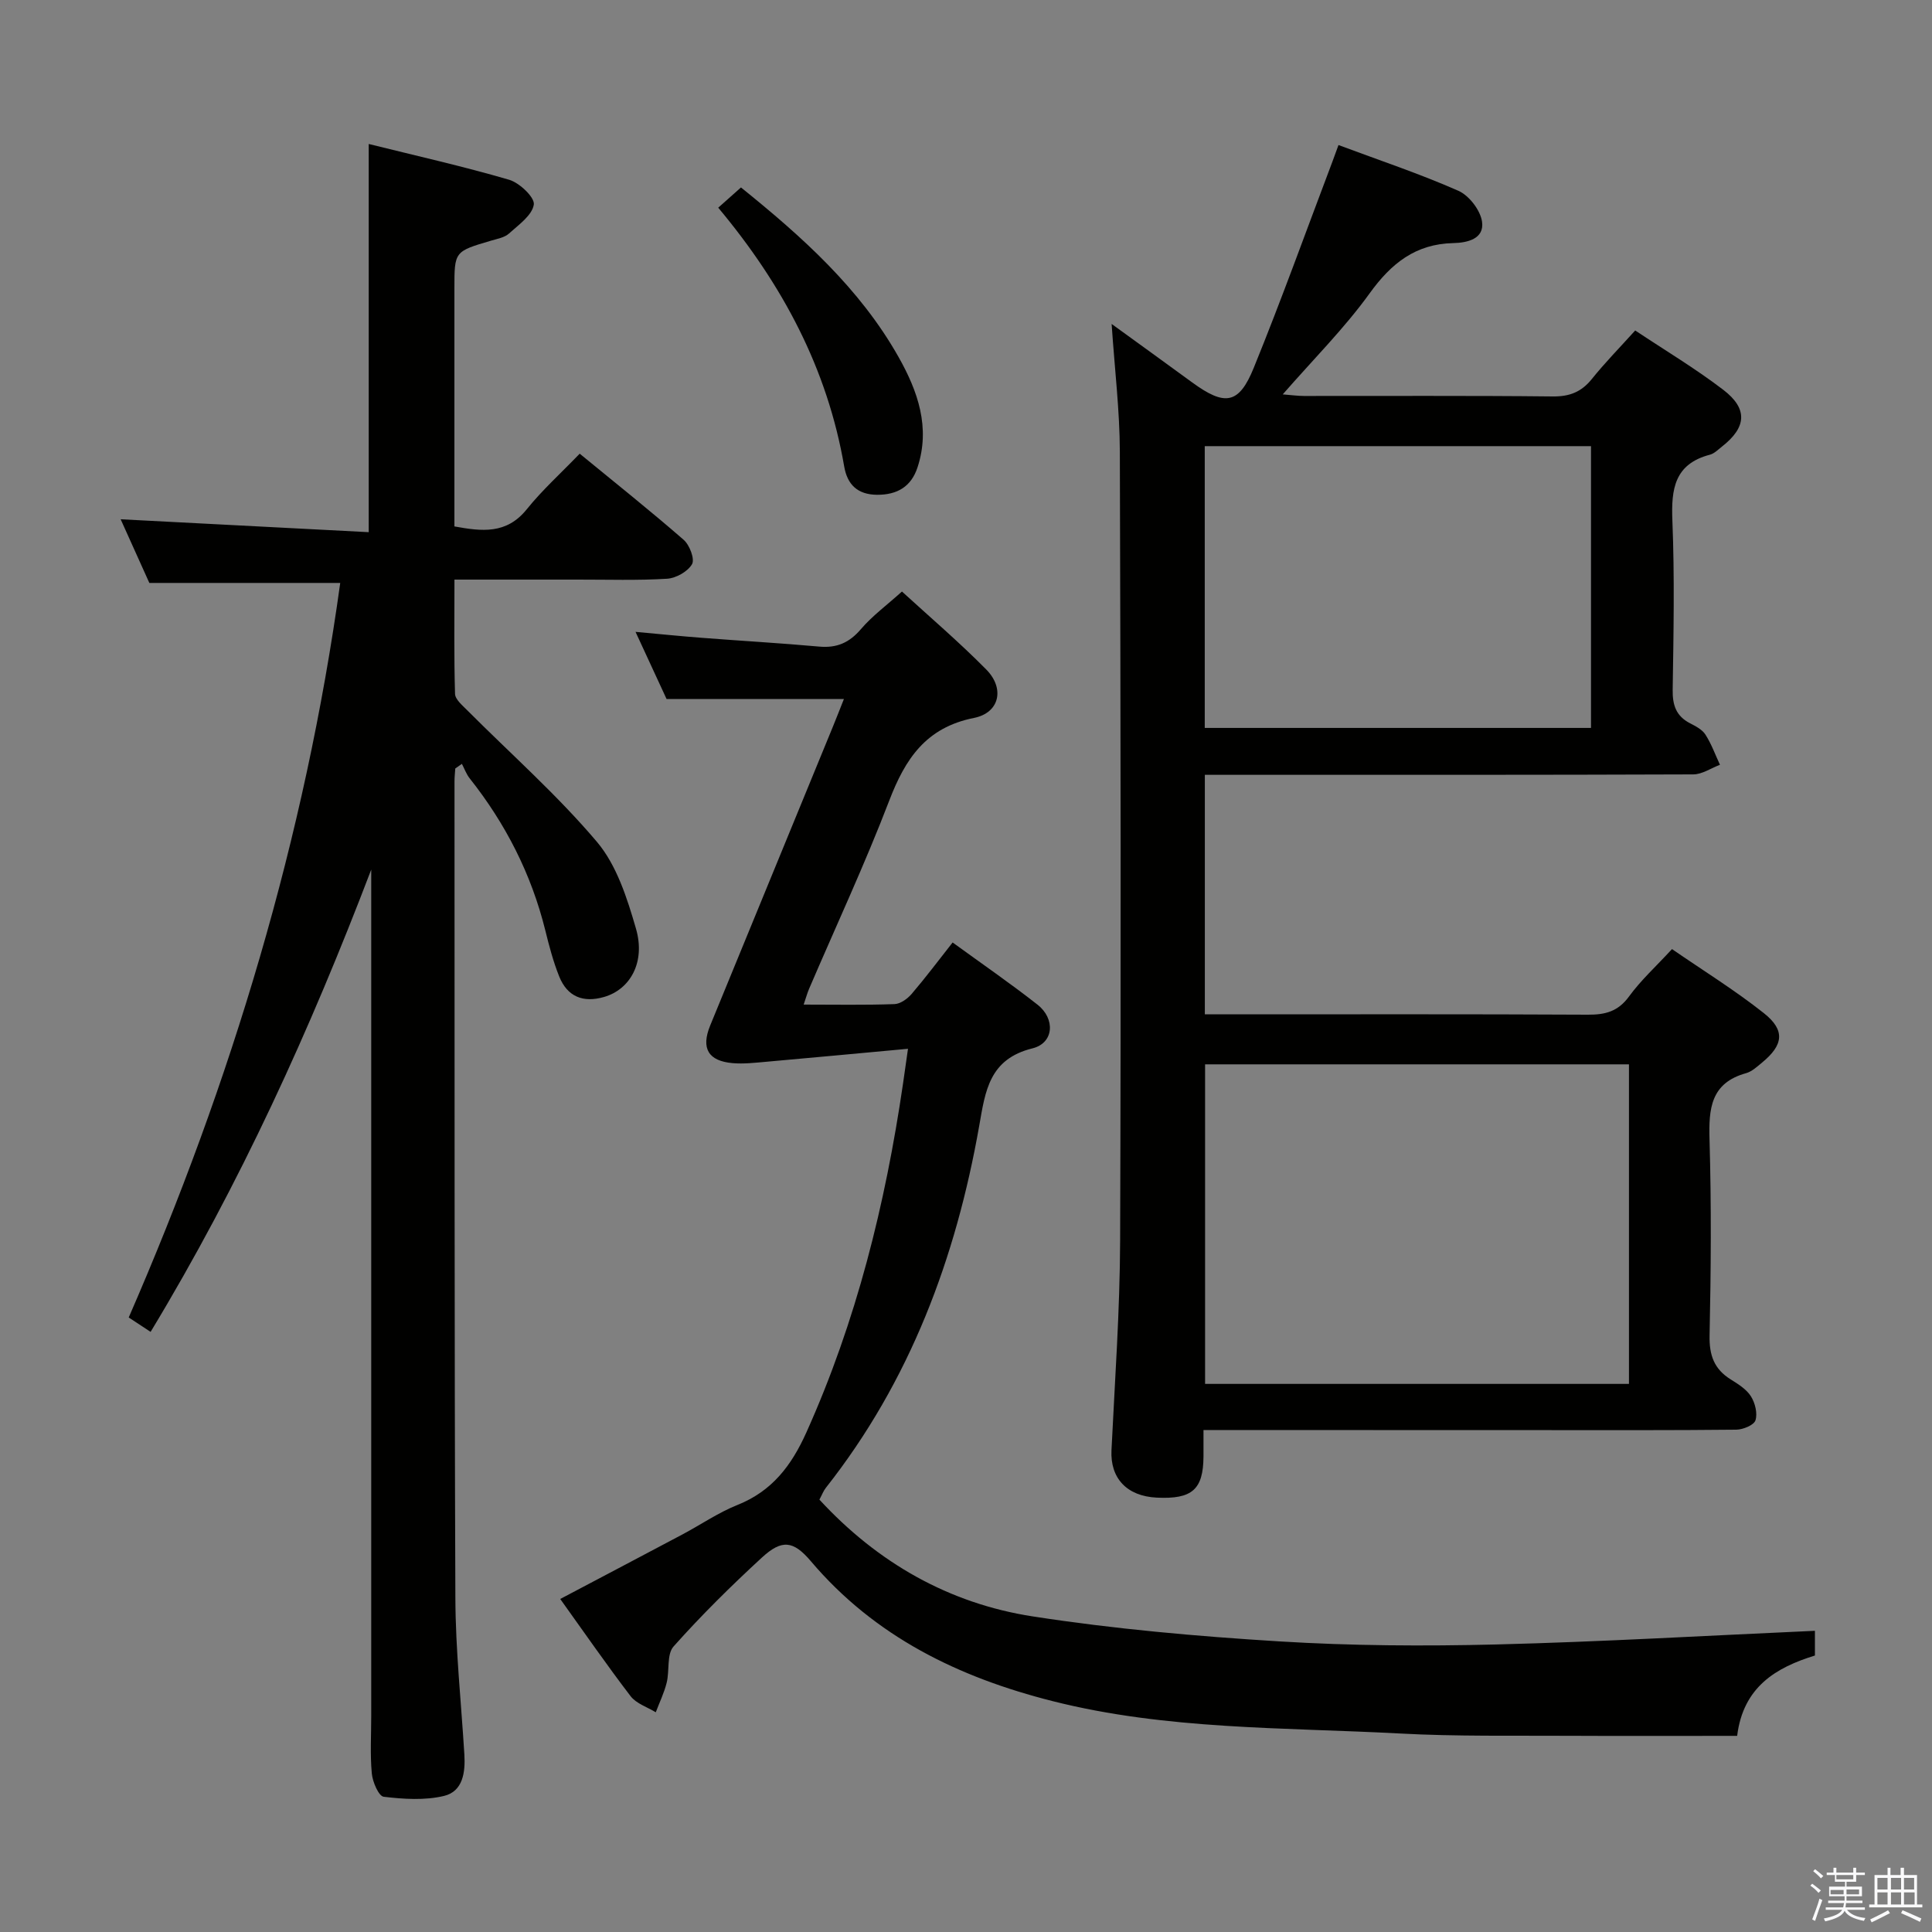 <svg enable-background="new 0 0 400 400" viewBox="0 0 400 400" xmlns="http://www.w3.org/2000/svg"><rect x="0" y="0" width="400" height="400" fill="#808080" stroke="none"/><path d="m374.8 390.4.4-.4c.7.5 1.3 1 1.8 1.4l-.5.5c-.5-.6-1.1-1.1-1.7-1.5zm1 7.3-.6-.3c.5-1.4 1.1-2.8 1.5-4.3.2.1.4.2.6.3-.5 1.3-1 2.8-1.5 4.3zm-.4-10.3.4-.4c.4.3 1 .8 1.7 1.4l-.5.5c-.4-.5-1-1-1.6-1.5zm2.5.3h1.7v-1h.6v1h3.5v-1h.6v1h1.8v.5h-1.8v1.4h-2v1h3.2v2h-3.2v.9h3.3v.5h-3.4c0 .3-.1.6-.1.9h4v.5h-3.7c.7.9 1.9 1.5 3.8 1.7-.1.2-.2.4-.3.6-2.1-.4-3.5-1.1-4-2.1-.4 1-1.8 1.7-4 2.2-.1-.2-.2-.4-.3-.6 2.1-.4 3.4-1 3.8-1.8h-3.4v-.5h3.6c.1-.3.1-.6.2-.9h-3.3v-.5h3.4c0-.3 0-.6 0-.9h-3.2v-2h3.3v-1h-2.1v-1.4h-1.7v-.5zm1.1 3.5v1h2.7c0-.3 0-.4 0-.4 0-.1 0-.2 0-.2 0-.1 0-.2 0-.3h-2.7zm1.2-3v.9h3.5v-.9zm4.7 3h-2.6v.6.4h2.6z" fill="#fafafb"/><path d="m393.6 386.7h.6v1.5h2.7v6.1h1.1v.6h-11v-.6h1.1v-6.1h2.7v-1.5h.6v1.5h2.1v-1.5zm-2.7 8.8.4.6c-1.2.6-2.5 1.3-3.8 1.9-.1-.2-.2-.4-.3-.6 1.2-.6 2.5-1.2 3.7-1.9zm-2.2-6.7v2.4h2.1v-2.4zm0 3v2.5h2.1v-2.5zm2.8-3v2.4h2.1v-2.4zm0 3v2.5h2.1v-2.5zm6 6.1c-1.4-.7-2.7-1.3-3.9-1.8l.3-.6c1.5.6 2.7 1.2 3.9 1.7zm-1.2-9.1h-2.1v2.4h2.1zm-2.1 3v2.5h2.2v-2.5z" fill="#fafafb"/><g fill="#010100"><path d="m249.17 296.07c0 2.23.01 3.85 0 5.48-.05 6.85-2.35 8.87-9.66 8.52-6.24-.3-9.67-4.04-9.39-9.82.7-14.45 1.74-28.9 1.79-43.36.19-54.49.11-108.98-.06-163.47-.03-8.44-1.06-16.88-1.7-26.35 5.87 4.26 11.27 8.15 16.64 12.08 6.8 4.97 9.7 4.6 12.78-2.98 5.75-14.13 10.91-28.5 16.32-42.78.4-1.06.78-2.12 1.23-3.36 8.47 3.16 16.81 5.94 24.82 9.47 2.22.98 4.56 4.02 4.9 6.4.51 3.56-3.04 4.37-5.96 4.43-7.82.18-12.83 4.19-17.31 10.4-5.23 7.25-11.65 13.65-17.99 20.92 1.69.13 3.04.33 4.39.33 17.16.02 34.33-.09 51.49.1 3.5.04 5.95-.92 8.12-3.62 2.7-3.36 5.73-6.45 8.97-10.04 6.23 4.15 12.49 7.89 18.24 12.29 5.15 3.94 4.81 7.78-.3 11.77-.78.61-1.56 1.42-2.47 1.66-7.34 1.92-8.04 7.11-7.77 13.66.47 11.65.24 23.33.06 34.99-.05 3.18.69 5.46 3.6 6.96 1.17.6 2.52 1.3 3.18 2.34 1.24 1.93 2.03 4.15 3.01 6.25-1.84.69-3.68 1.98-5.52 1.99-31.66.12-63.32.09-94.98.09-1.96 0-3.91 0-6.15 0v49.59h5.33c24.66 0 49.33-.06 73.99.07 3.6.02 6.24-.67 8.5-3.77 2.43-3.34 5.55-6.18 8.9-9.81 6.38 4.4 12.98 8.48 19.03 13.27 4.46 3.54 4.04 6.59-.39 10.23-1.02.84-2.09 1.85-3.31 2.19-7.33 2.04-7.75 7.36-7.56 13.78.39 13.49.3 27 .01 40.49-.09 4.12.93 7 4.4 9.15 1.54.96 3.25 2.03 4.17 3.5.86 1.37 1.39 3.52.93 4.95-.32 1-2.57 1.92-3.97 1.94-13.33.14-26.66.09-39.99.09-23.15-.02-46.31-.02-70.32-.02zm.33-75.71v66.16h87.76c0-22.21 0-44.12 0-66.16-29.4 0-58.47 0-87.76 0zm-.07-69.65h79.97c0-19.66 0-39.03 0-58.34-26.86 0-53.29 0-79.97 0z"/><path d="m31.18 275.75c-1.75-1.15-2.96-1.95-4.53-2.98 21.3-48.88 36.51-99.37 43.79-152.08-13.11 0-26 0-39.52 0-1.8-3.98-3.89-8.62-5.94-13.18 17.33.9 34.34 1.78 51.36 2.67 0-27.39 0-53.47 0-80.37 9.69 2.41 19.47 4.6 29.08 7.41 2.15.63 5.33 3.67 5.1 5.14-.35 2.23-3.15 4.19-5.15 6-.91.82-2.39 1.08-3.65 1.45-7.64 2.25-7.64 2.23-7.64 9.9v49.28c5.68 1.03 10.78 1.67 14.98-3.55 3.21-3.99 7.06-7.46 10.96-11.51 7.53 6.18 14.66 11.85 21.52 17.83 1.23 1.07 2.34 3.98 1.74 5.04-.87 1.53-3.31 2.9-5.15 3.02-6.14.38-12.32.17-18.49.18-8.31.01-16.61 0-25.55 0 0 8.12-.11 15.89.12 23.65.03 1.15 1.5 2.37 2.49 3.37 9.02 9.05 18.67 17.56 26.89 27.28 4.09 4.84 6.26 11.67 8.08 17.96 2.02 6.96-1.2 12.59-6.6 14.15-4.35 1.26-7.62-.06-9.3-4.26-1.23-3.07-2.08-6.31-2.87-9.52-2.89-11.66-8.21-22.08-15.65-31.47-.7-.88-1.09-2-1.62-3.01-.46.32-.92.64-1.37.96-.06.92-.17 1.84-.16 2.76.03 56.33-.04 112.65.18 168.98.04 10.79 1.2 21.58 1.86 32.36.23 3.72-.29 7.68-4.22 8.62-3.97.95-8.37.66-12.48.17-1.04-.13-2.3-3.07-2.46-4.81-.37-3.97-.12-7.99-.12-11.99 0-56.66 0-113.32 0-169.98 0-1.73 0-3.46 0-5.18-12.64 33.14-27.13 65.05-45.68 95.71z"/><path d="m166.39 207.99c6.56 0 12.68.12 18.79-.1 1.23-.04 2.69-1.09 3.56-2.1 2.89-3.38 5.57-6.95 8.49-10.66 6.09 4.43 11.98 8.48 17.58 12.88 3.72 2.92 3.41 7.94-1.05 9.04-8.97 2.22-9.76 8.83-11.02 16.02-4.83 27.4-14.33 52.88-31.76 74.97-.5.63-.79 1.44-1.33 2.44 12.05 13.07 26.82 21.5 44.17 24.18 16.87 2.61 33.96 4.12 51.01 5.17 14.93.92 29.95 1.01 44.91.64 21.92-.55 43.82-1.84 66.02-2.83v5.12c-8.04 2.47-14.85 6.48-16.1 16.63-11.47 0-22.93.05-34.39-.01-11.83-.07-23.68.16-35.48-.48-24.03-1.28-48.25-.73-71.86-6.7-19.46-4.92-36.8-13.34-50.06-28.98-3.62-4.27-6-4.54-10.12-.75-6.37 5.86-12.55 11.96-18.3 18.42-1.44 1.62-.8 4.99-1.42 7.49-.52 2.1-1.49 4.09-2.26 6.13-1.76-1.08-4.02-1.79-5.2-3.32-4.94-6.45-9.56-13.15-14.58-20.14 8.63-4.56 16.96-8.93 25.28-13.35 3.82-2.03 7.44-4.53 11.42-6.12 7.16-2.86 11.17-8.14 14.25-14.99 10.37-23.06 16.36-47.27 20.01-72.16.29-1.94.55-3.89 1.04-7.29-10.14.93-19.75 1.84-29.37 2.69-2.31.2-4.65.48-6.94.28-5.04-.44-6.57-3.06-4.66-7.75 8.44-20.59 16.91-41.17 25.36-61.76.81-1.97 1.58-3.96 2.34-5.87-12.15 0-24.02 0-36.71 0-1.75-3.78-3.88-8.39-6.43-13.91 5.06.46 9.37.9 13.69 1.23 8.11.63 16.24 1.09 24.34 1.82 3.64.33 6.23-.8 8.63-3.61 2.35-2.75 5.34-4.94 8.5-7.79 5.59 5.12 11.77 10.39 17.46 16.15 3.86 3.91 2.77 8.96-2.55 10.02-9.94 1.98-14.22 8.45-17.55 17.14-5.05 13.17-11.03 25.98-16.59 38.95-.38.89-.63 1.83-1.12 3.26z"/><path d="m148.7 43c1.78-1.59 3.12-2.78 4.71-4.19 12.59 10.15 24.59 20.85 32.64 35.13 3.96 7.02 6.63 14.56 3.91 22.83-1.3 3.97-4.18 5.69-8.37 5.67-4.06-.03-6.17-2.13-6.81-5.87-3.47-20.17-12.7-37.57-26.08-53.57z"/></g></svg>